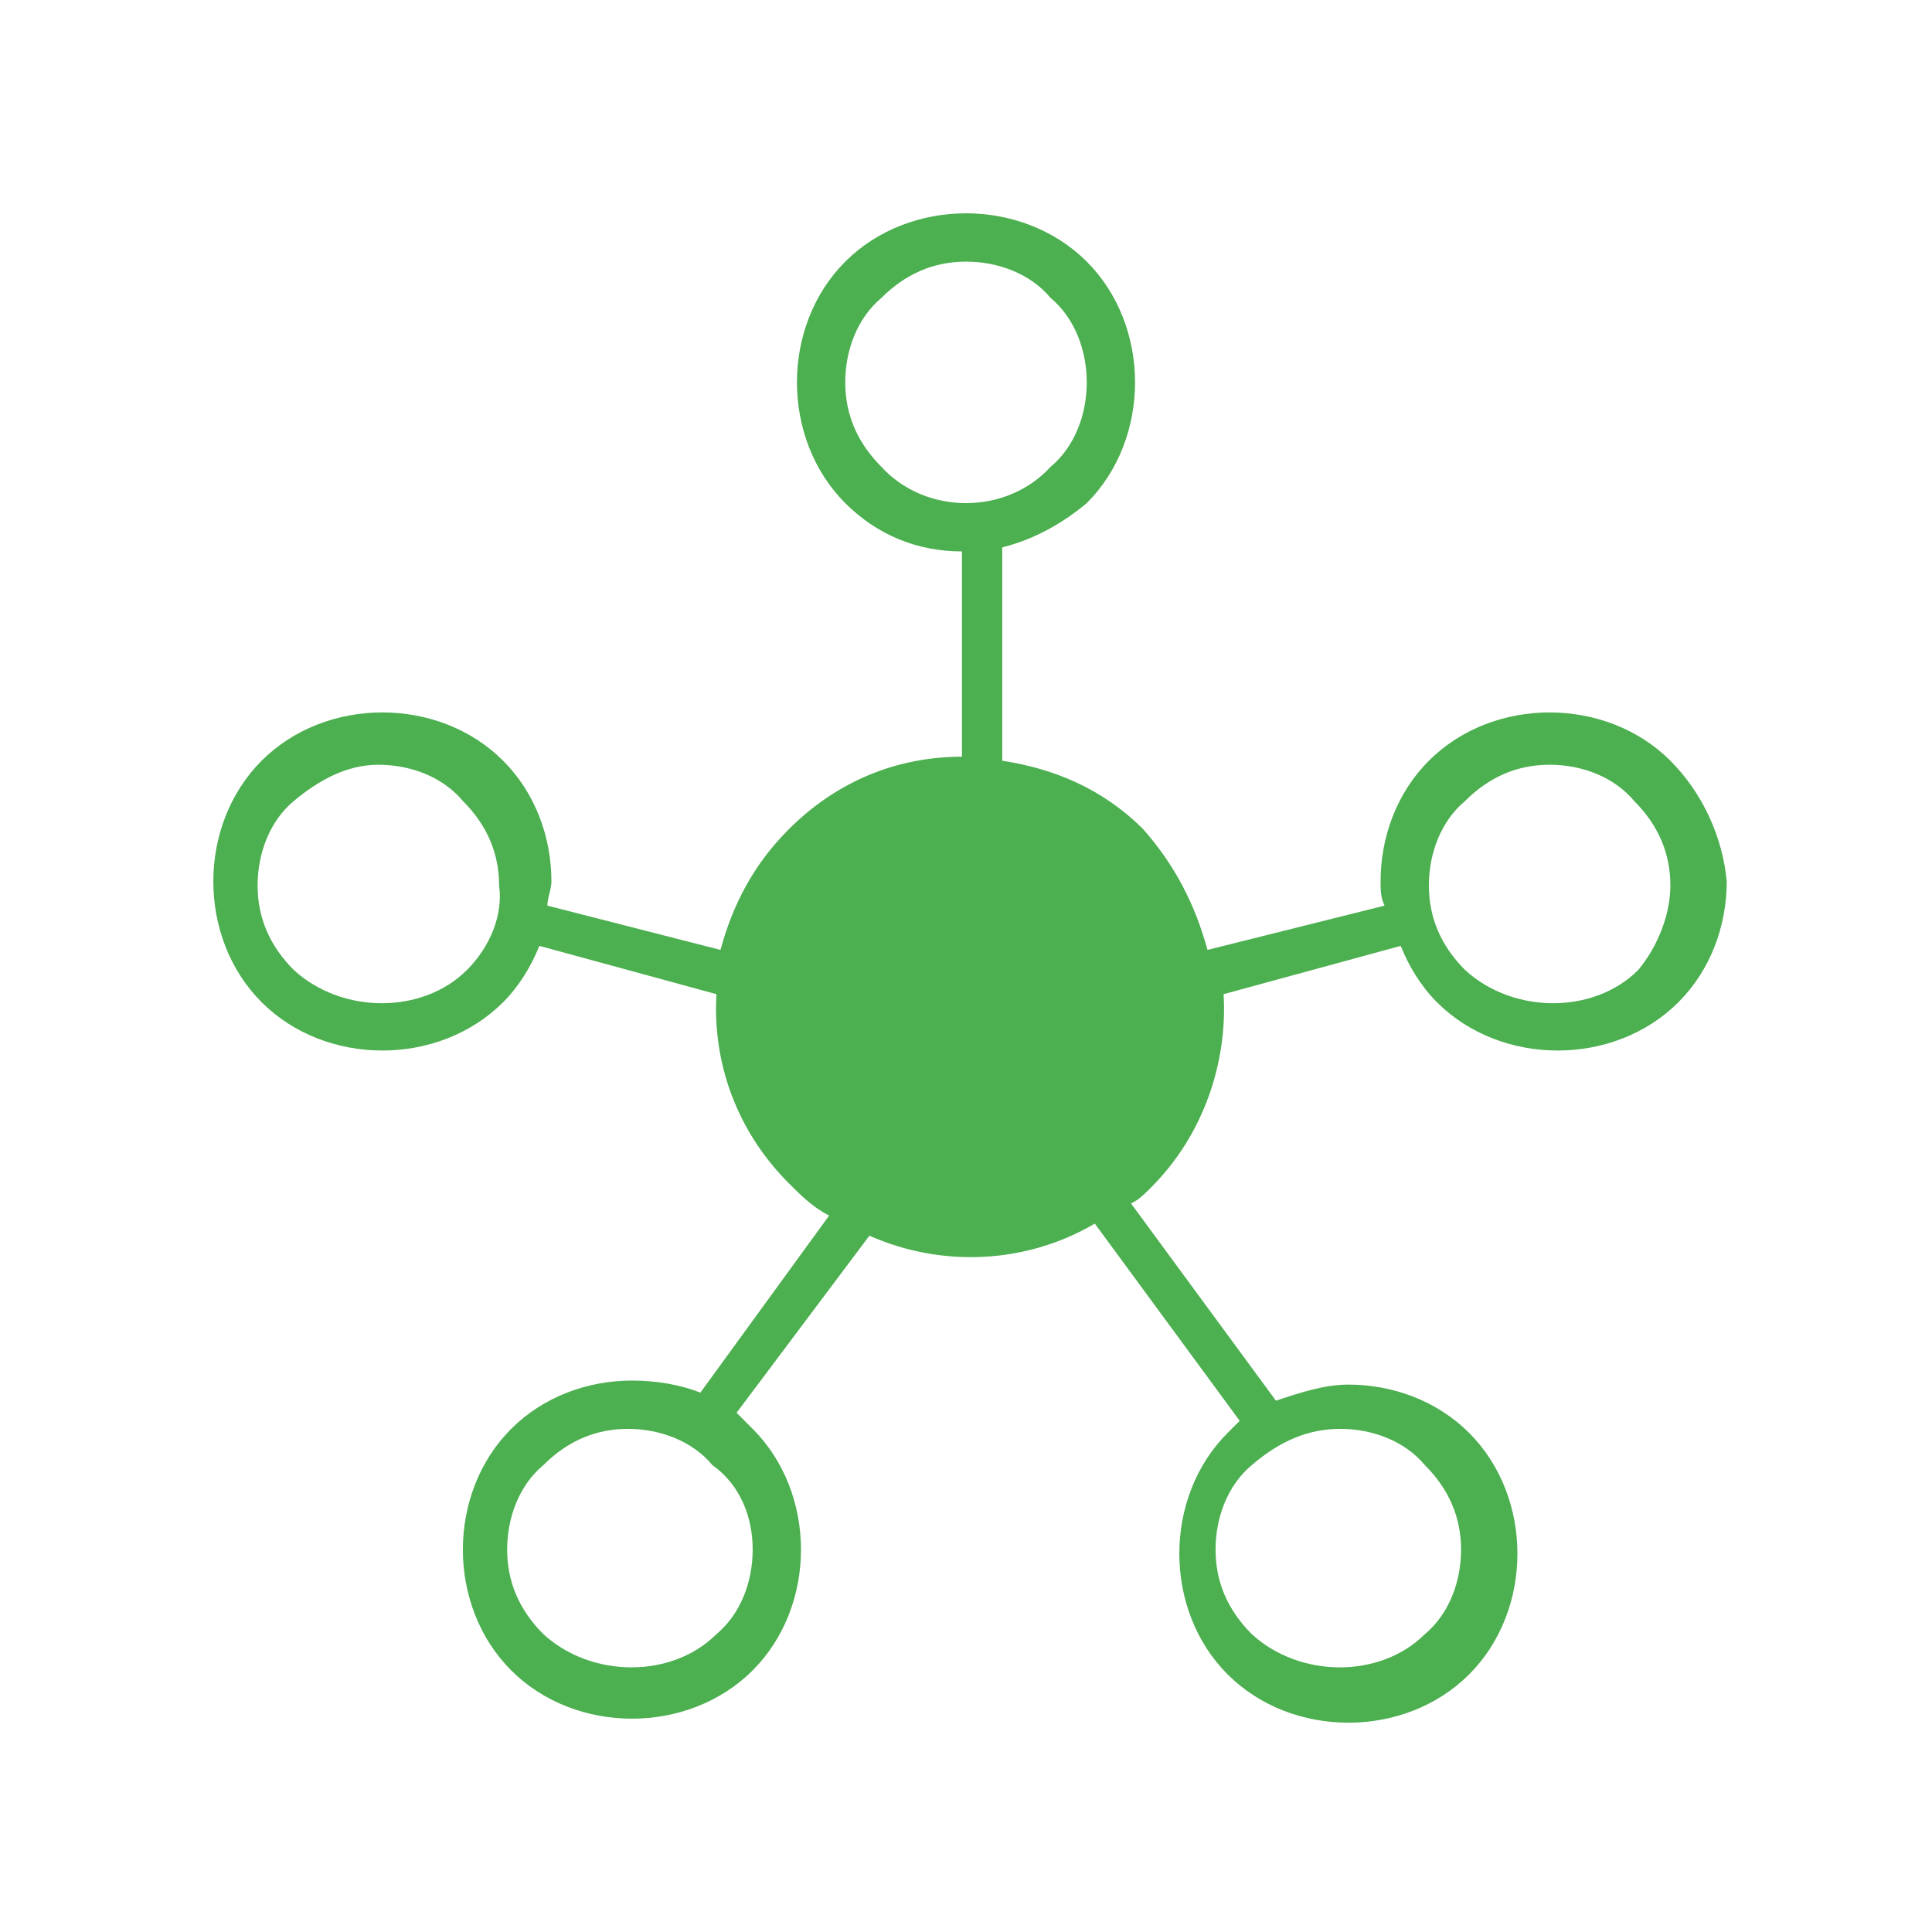 <?xml version="1.0" encoding="utf-8"?>
<!-- Generator: Adobe Illustrator 19.0.0, SVG Export Plug-In . SVG Version: 6.00 Build 0)  -->
<svg version="1.1" id="Layer_1" xmlns="http://www.w3.org/2000/svg" xmlns:xlink="http://www.w3.org/1999/xlink" x="0px" y="0px"
	 viewBox="0 0 48 48" style="enable-background:new 0 0 48 48;" xml:space="preserve">
<style type="text/css">
	.st0{fill:#4CAF50;}
</style>
<g id="Guides__x26__Buffer">
</g>
<g id="Icon">
	<path id="XMLID_16_" class="st0" d="M41.5,18.9c-0.8-0.8-1.9-1.2-3-1.2s-2.2,0.4-3,1.2c-0.8,0.8-1.2,1.9-1.2,3c0,0.2,0,0.4,0.1,0.6
		L30,23.6c-0.3-1.1-0.8-2.1-1.6-3c-1-1-2.2-1.5-3.5-1.7v-5.3c0.8-0.2,1.5-0.6,2.1-1.1c0.8-0.8,1.2-1.9,1.2-3s-0.4-2.2-1.2-3
		c-0.8-0.8-1.9-1.2-3-1.2s-2.2,0.4-3,1.2s-1.2,1.9-1.2,3s0.4,2.2,1.2,3c0.8,0.8,1.8,1.2,2.9,1.2v5.1c-1.6,0-3.1,0.6-4.3,1.8
		c-0.9,0.9-1.4,1.9-1.7,3l-4.3-1.1c0-0.2,0.1-0.4,0.1-0.6c0-1.1-0.4-2.2-1.2-3s-1.9-1.2-3-1.2s-2.2,0.4-3,1.2
		c-0.8,0.8-1.2,1.9-1.2,3s0.4,2.2,1.2,3s1.9,1.2,3,1.2s2.2-0.4,3-1.2c0.4-0.4,0.7-0.9,0.9-1.4l4.4,1.2c-0.1,1.7,0.5,3.4,1.8,4.7
		c0.3,0.3,0.6,0.6,1,0.8l-3.2,4.4c-0.5-0.2-1.1-0.3-1.7-0.3c-1.1,0-2.2,0.4-3,1.2s-1.2,1.9-1.2,3s0.4,2.2,1.2,3s1.9,1.2,3,1.2
		s2.2-0.4,3-1.2c0.8-0.8,1.2-1.9,1.2-3s-0.4-2.2-1.2-3c-0.1-0.1-0.3-0.3-0.4-0.4l3.3-4.4c1.8,0.8,3.9,0.7,5.6-0.3l3.6,4.9
		c-0.1,0.1-0.2,0.2-0.3,0.3c-0.8,0.8-1.2,1.9-1.2,3s0.4,2.2,1.2,3c0.8,0.8,1.9,1.2,3,1.2c1.1,0,2.2-0.4,3-1.2s1.2-1.9,1.2-3
		s-0.4-2.2-1.2-3s-1.9-1.2-3-1.2c-0.6,0-1.2,0.2-1.8,0.4l-3.6-4.9c0.2-0.1,0.3-0.2,0.5-0.4c1.3-1.3,1.9-3.1,1.8-4.8l4.4-1.2
		c0.2,0.5,0.5,1,0.9,1.4c0.8,0.8,1.9,1.2,3,1.2s2.2-0.4,3-1.2c0.8-0.8,1.2-1.9,1.2-3C42.8,20.8,42.3,19.7,41.5,18.9z M11.6,24.1
		c-1.1,1.1-3.1,1.1-4.3,0c-0.6-0.6-0.9-1.3-0.9-2.1c0-0.8,0.3-1.6,0.9-2.1S8.6,19,9.4,19c0.8,0,1.6,0.3,2.1,0.9
		c0.6,0.6,0.9,1.3,0.9,2.1C12.5,22.7,12.2,23.5,11.6,24.1z M18.7,38.5c0,0.8-0.3,1.6-0.9,2.1c-1.1,1.1-3.1,1.1-4.3,0
		c-0.6-0.6-0.9-1.3-0.9-2.1s0.3-1.6,0.9-2.1c0.6-0.6,1.3-0.9,2.1-0.9s1.6,0.3,2.1,0.9C18.4,36.9,18.7,37.7,18.7,38.5z M21.9,11.6
		C21.3,11,21,10.3,21,9.5s0.3-1.6,0.9-2.1c0.6-0.6,1.3-0.9,2.1-0.9c0.8,0,1.6,0.3,2.1,0.9C26.7,7.9,27,8.7,27,9.5s-0.3,1.6-0.9,2.1
		C25,12.8,23,12.8,21.9,11.6z M33.3,35.5c0.8,0,1.6,0.3,2.1,0.9c0.6,0.6,0.9,1.3,0.9,2.1s-0.3,1.6-0.9,2.1c-1.1,1.1-3.1,1.1-4.3,0
		c-0.6-0.6-0.9-1.3-0.9-2.1s0.3-1.6,0.9-2.1C31.8,35.8,32.5,35.5,33.3,35.5z M40.7,24.1c-1.1,1.1-3.1,1.1-4.3,0
		c-0.6-0.6-0.9-1.3-0.9-2.1c0-0.8,0.3-1.6,0.9-2.1c0.6-0.6,1.3-0.9,2.1-0.9s1.6,0.3,2.1,0.9c0.6,0.6,0.9,1.3,0.9,2.1
		C41.5,22.7,41.2,23.5,40.7,24.1z"/>
</g>
</svg>

